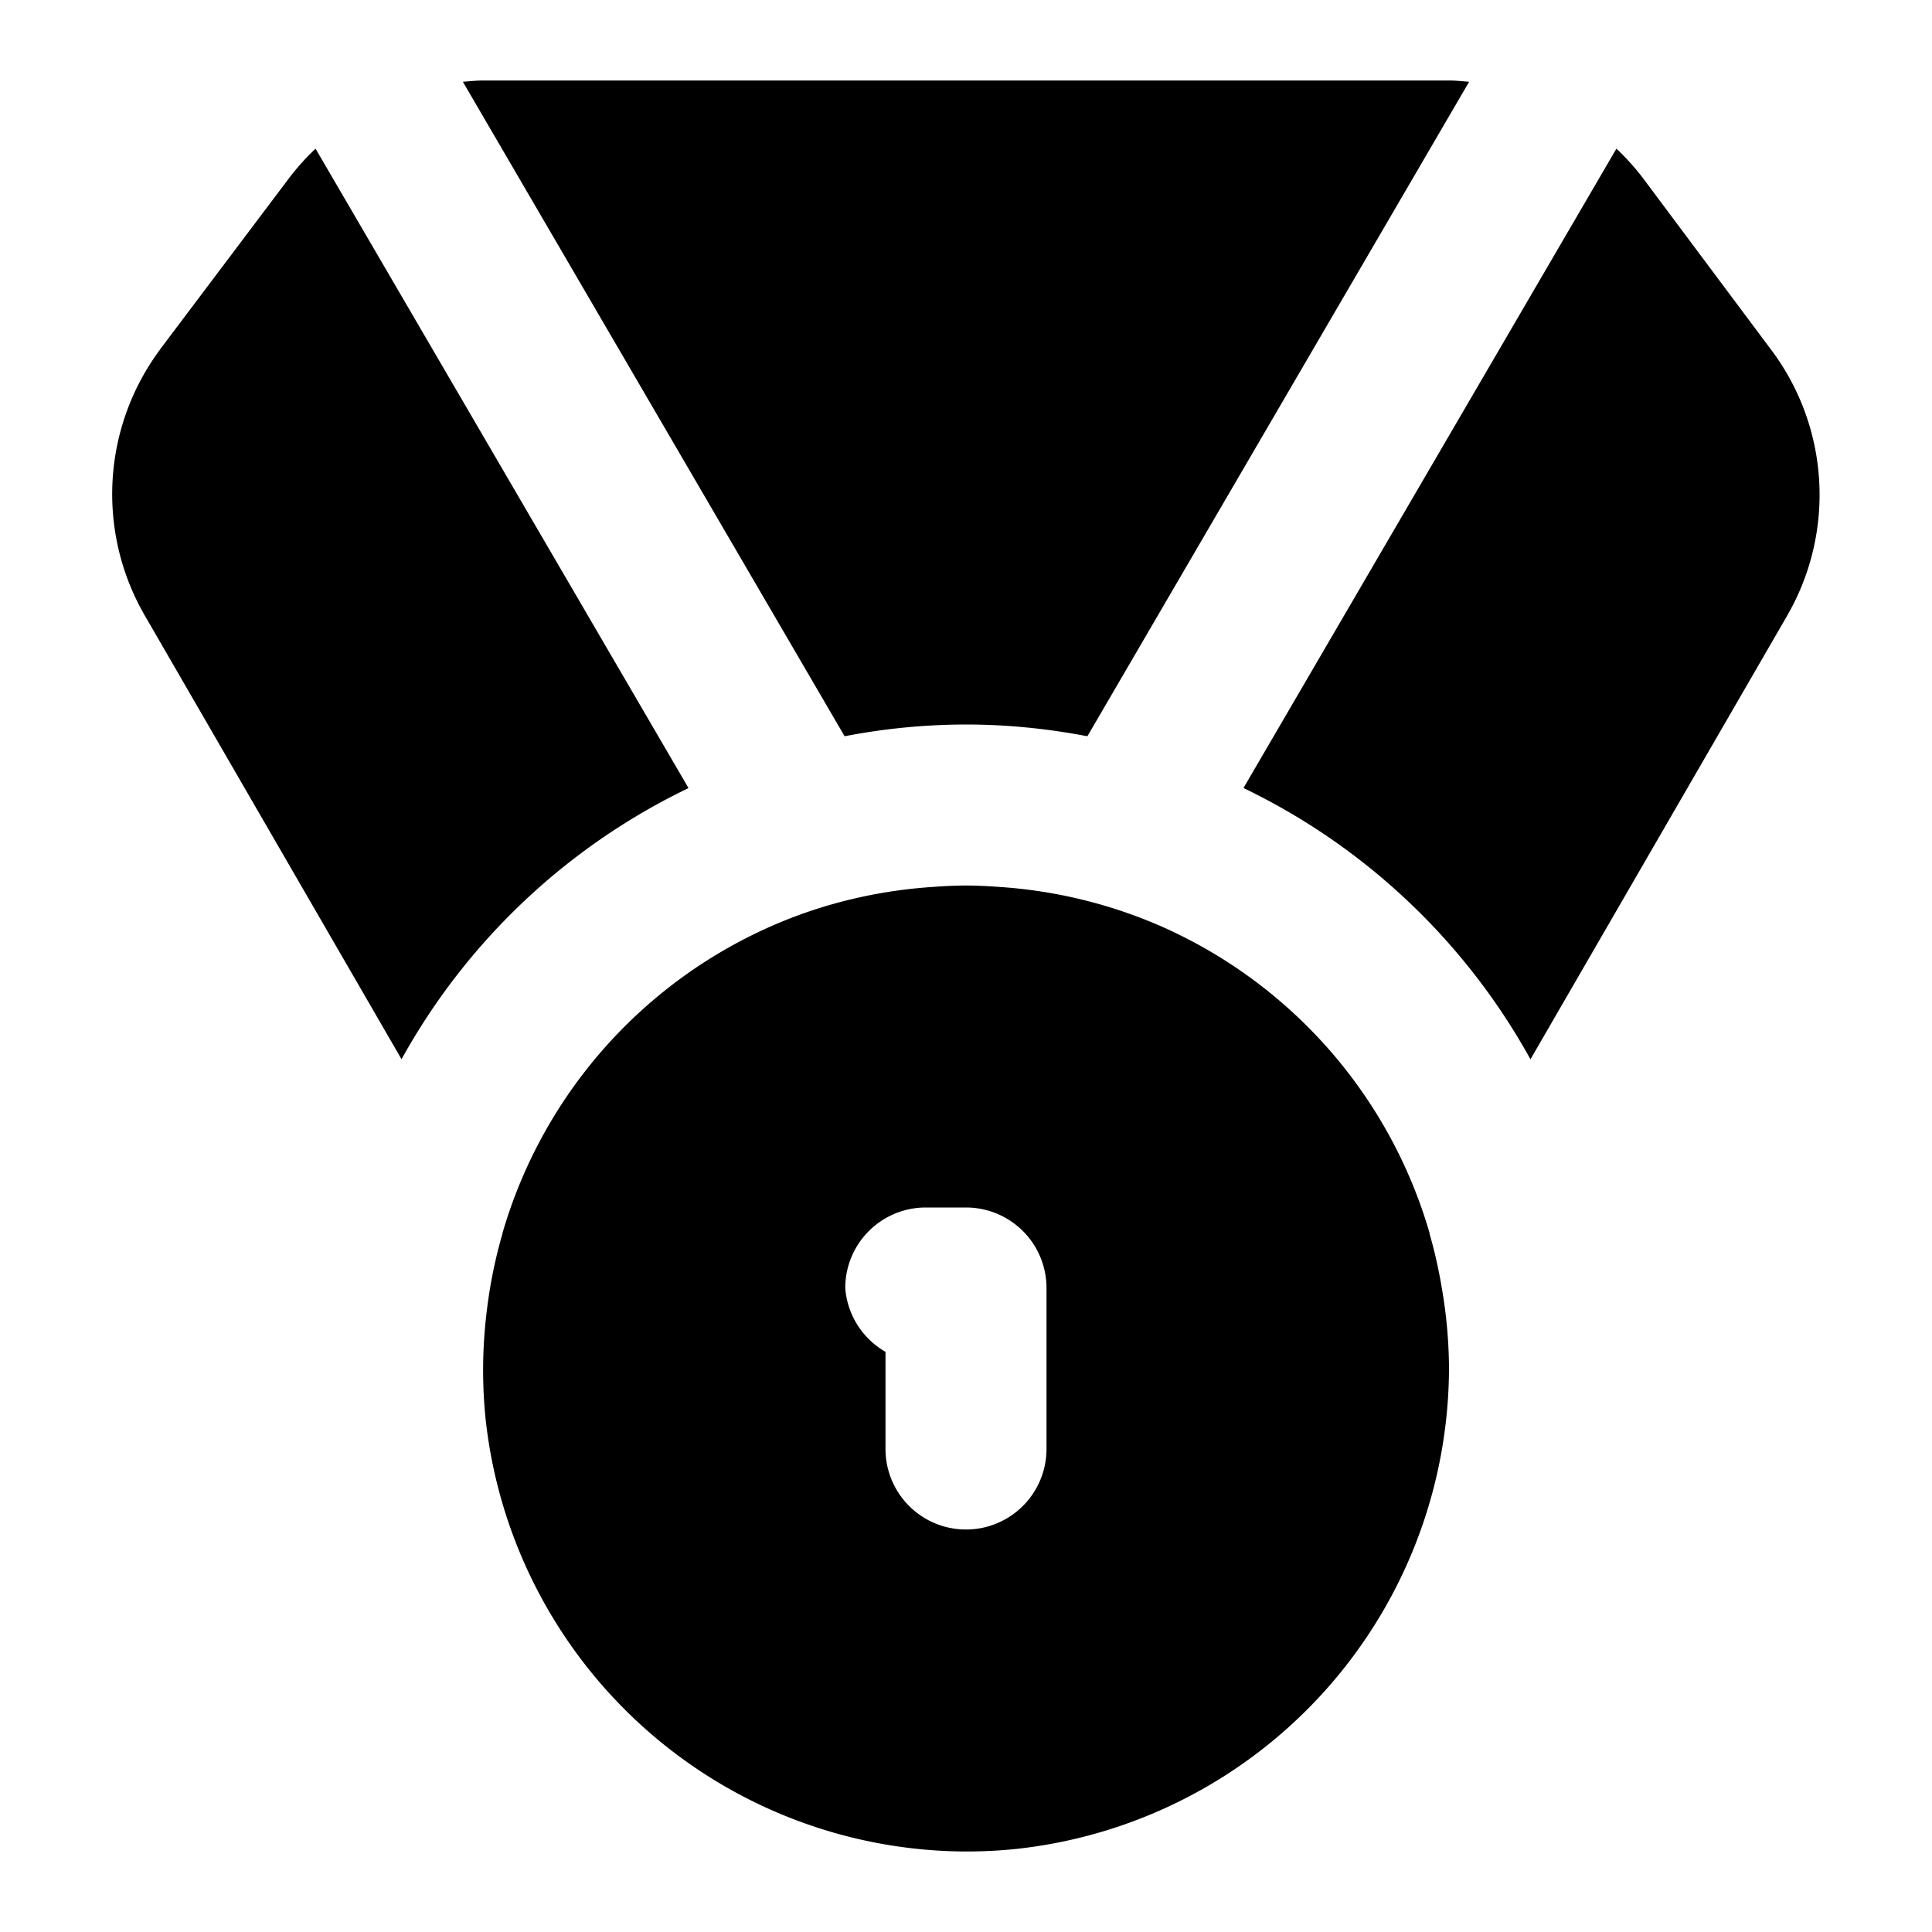 <svg xmlns="http://www.w3.org/2000/svg" width="24" height="24" viewBox="0 0 24 24">
  <path d="M12 11a6 6 0 0 0-.416.018c-.717.048-1.4.219-2.023.496a5.99 5.99 0 0 0-3.32 3.808l.001.002a6 6 0 0 0-.193.944 6 6 0 0 0-.018 1.347A6.023 6.023 0 0 0 12 23q.312 0 .615-.031A6.023 6.023 0 0 0 18 17a6 6 0 0 0-.09-1.004 6 6 0 0 0-.152-.672l.002-.002a5.99 5.99 0 0 0-3.32-3.808 6 6 0 0 0-2.024-.496A6 6 0 0 0 12 11Zm-.5 4h.5a1 1 0 0 1 1 1v2a1 1 0 0 1-2 0v-1.207a1 1 0 0 1-.5-.793 1 1 0 0 1 1-1zm8.58-13.154-4.633 7.943a8.07 8.07 0 0 1 3.565 3.37l3.193-5.518.002-.004A3 3 0 0 0 22 4.342l-.002-.002L20.4 2.2v0a3 3 0 0 0-.32-.353Zm-14.33-.83 4.742 8.13A8 8 0 0 1 12 9c.516 0 1.02.053 1.508.146l4.742-8.13C18.167 1.009 18.084 1 18 1H6c-.084 0-.167.009-.25.016zM8.553 9.79 3.92 1.847a3 3 0 0 0-.318.351L1.99 4.338v.002a3.01 3.01 0 0 0-.195 3.3l3.193 5.518A8.07 8.07 0 0 1 8.553 9.79z"/>
</svg>
